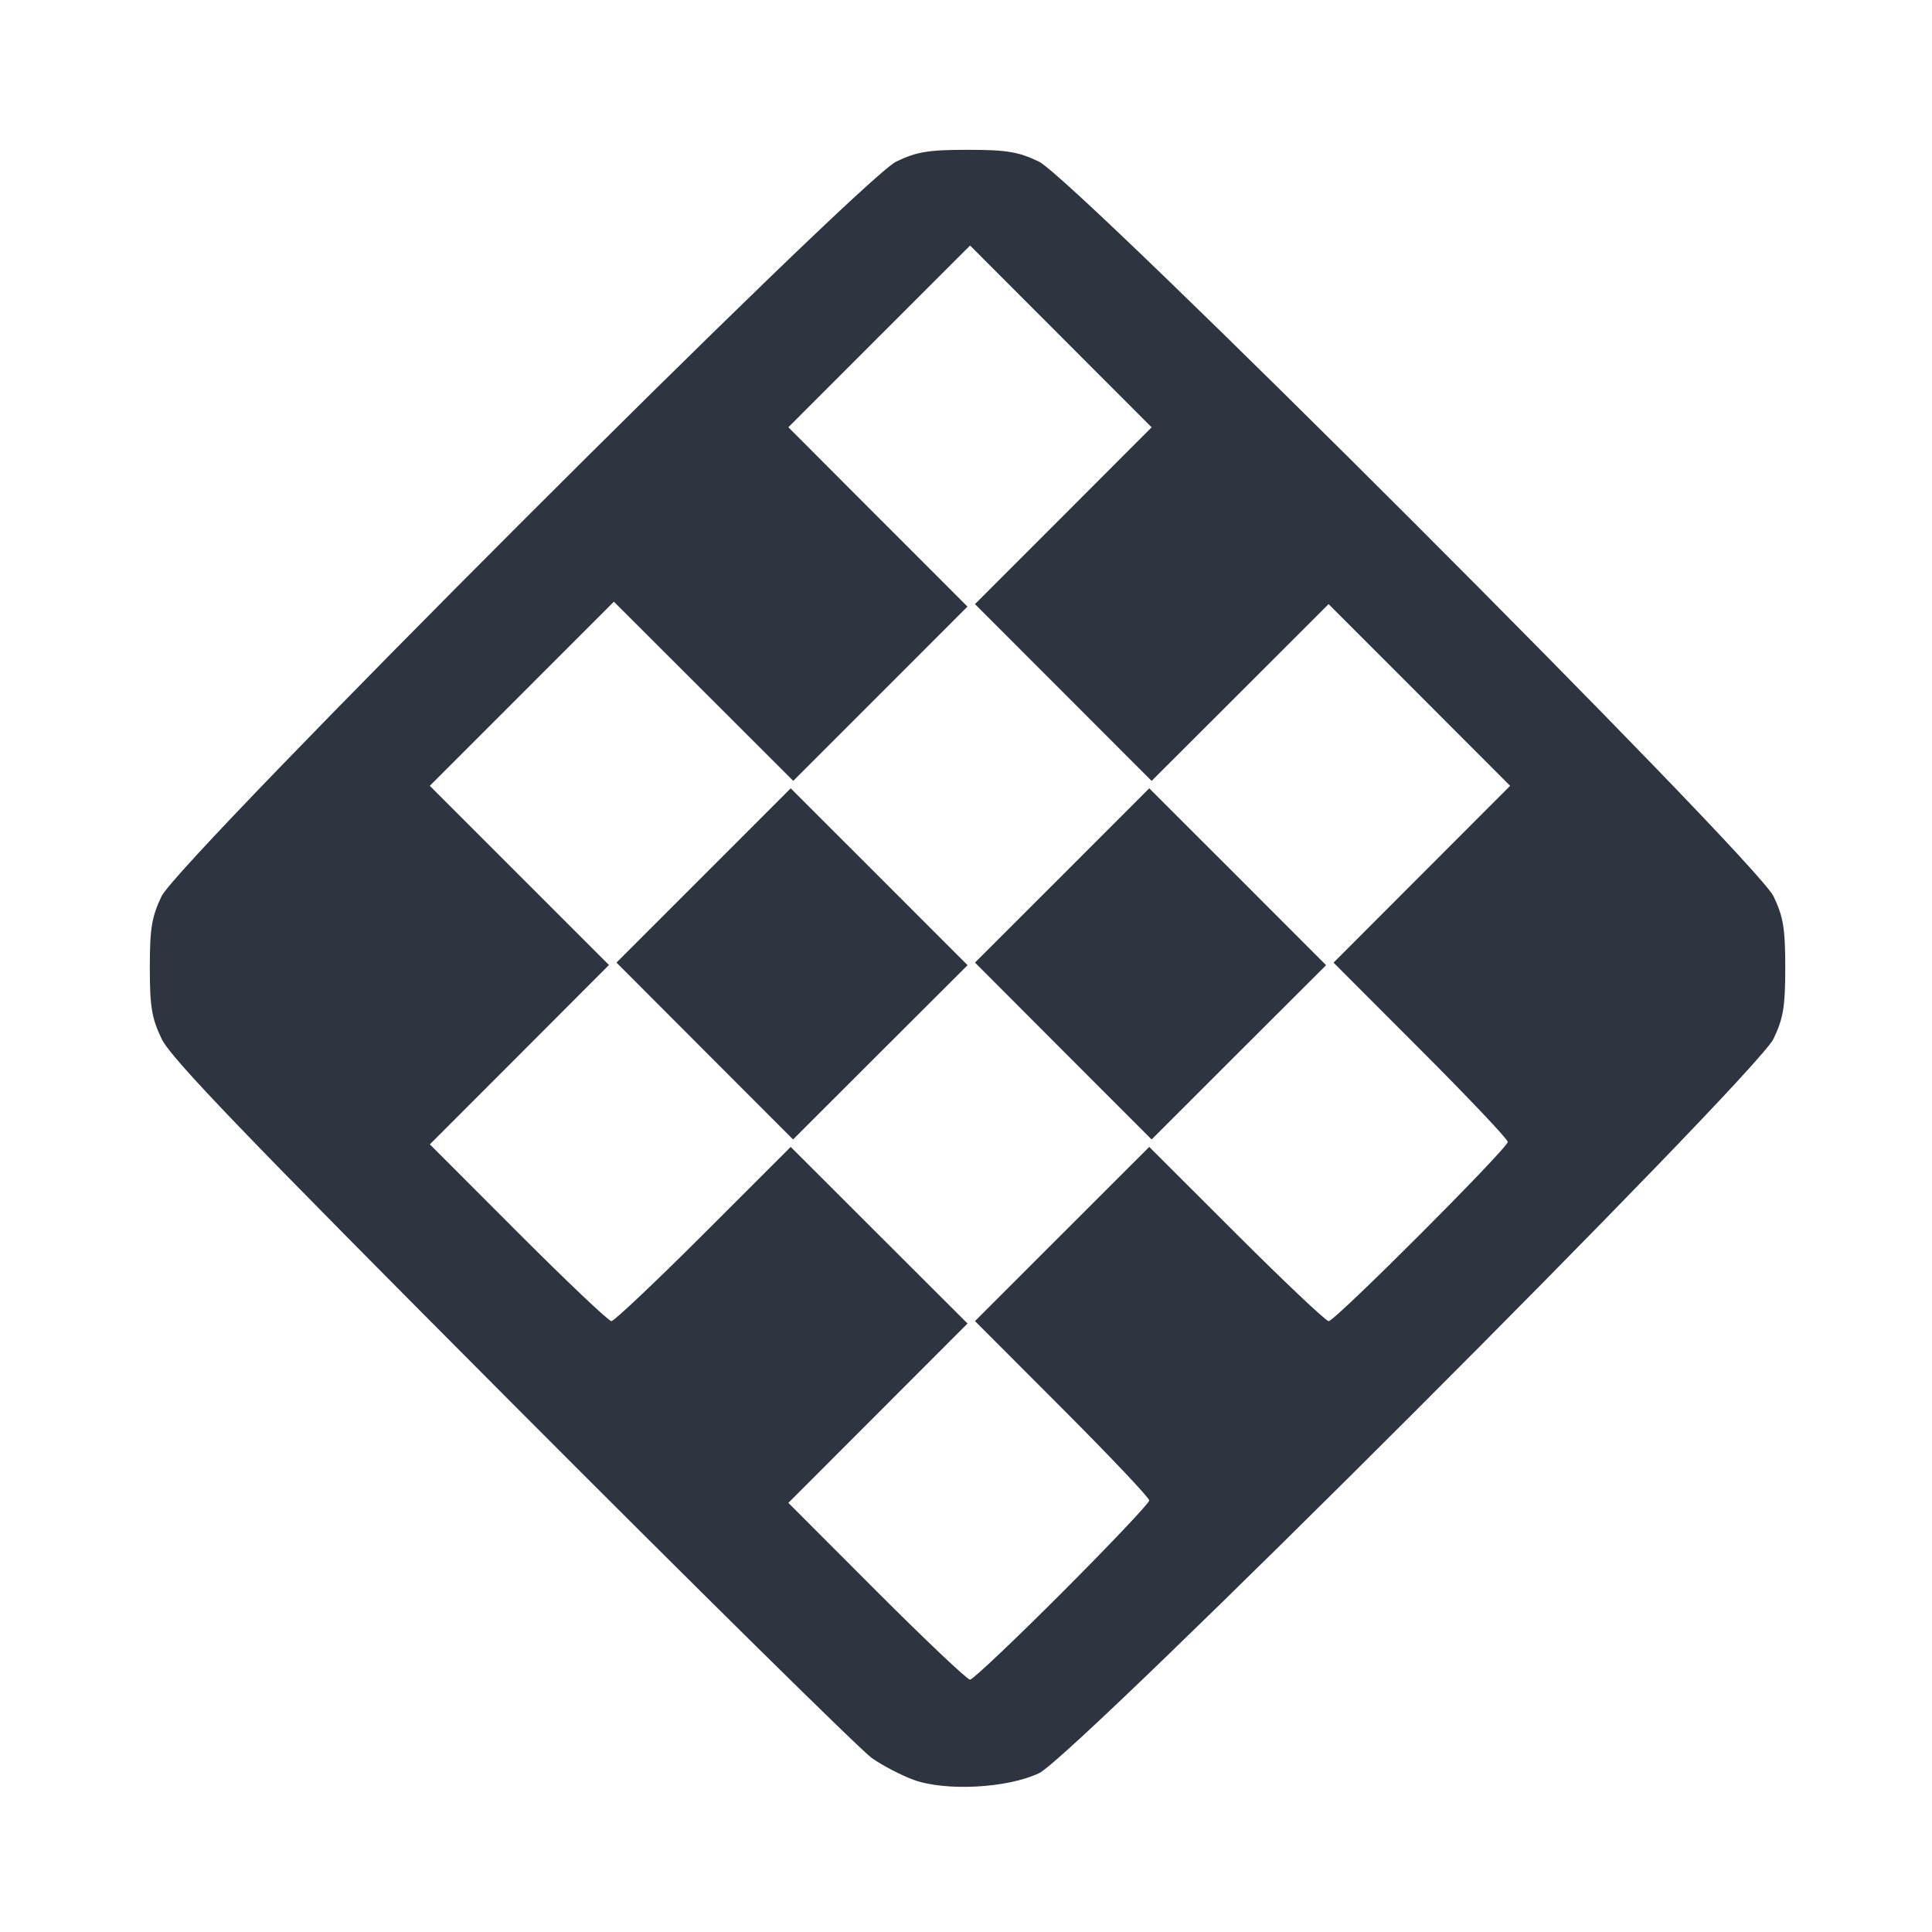 <?xml version='1.0' encoding='UTF-8'?>
<svg xmlns:inkscape="http://www.inkscape.org/namespaces/inkscape" xmlns:sodipodi="http://sodipodi.sourceforge.net/DTD/sodipodi-0.dtd" xmlns="http://www.w3.org/2000/svg" xmlns:svg="http://www.w3.org/2000/svg" xmlns:rdf="http://www.w3.org/1999/02/22-rdf-syntax-ns#" xmlns:cc="http://creativecommons.org/ns#" xmlns:dc="http://purl.org/dc/elements/1.1/" width="64" height="64" version="1.1" viewBox="0 0 16.933 16.933" id="svg7" sodipodi:docname="de.haeckerfelix.Fragments.svg" inkscape:version="1.4 (e7c3feb100, 2024-10-09)">
  <sodipodi:namedview id="namedview7" pagecolor="#9c4444" bordercolor="#2e3440" borderopacity="0.25" inkscape:showpageshadow="2" inkscape:pageopacity="0.0" inkscape:pagecheckerboard="0" inkscape:deskcolor="#d1d1d1" inkscape:zoom="6.15625" inkscape:cx="15.837563" inkscape:cy="29.725888" inkscape:window-width="1183" inkscape:window-height="941" inkscape:window-x="35" inkscape:window-y="32" inkscape:window-maximized="0" inkscape:current-layer="svg7" showgrid="false"/>
  <defs id="defs2">
    <style id="current-color-scheme" type="text/css">.ColorScheme-Text {color:#2e3440} .ColorScheme-Highlight {color:#3b4252}</style></defs>
  <path id="path99" style="fill:#2e3440;stroke:none;stroke-width:0.081;stroke-opacity:0.6" d="M 32 4.955 C 30.709 4.955 30.324 5.018 29.645 5.342 C 28.453 5.91 5.91 28.453 5.342 29.645 C 5.018 30.324 4.955 30.709 4.955 32 C 4.955 33.293 5.018 33.675 5.344 34.355 C 5.652 34.999 8.062 37.506 16.957 46.43 C 23.131 52.624 28.476 57.894 28.834 58.145 C 29.192 58.395 29.813 58.719 30.215 58.865 C 31.275 59.25 33.305 59.144 34.361 58.648 C 35.54 58.096 58.088 35.552 58.658 34.355 C 58.982 33.676 59.045 33.291 59.045 32 C 59.045 30.709 58.982 30.324 58.658 29.645 C 58.09 28.453 35.547 5.91 34.355 5.342 C 33.676 5.018 33.291 4.955 32 4.955 z M 32.084 8.121 L 35.086 11.127 L 38.088 14.133 L 35.168 17.057 L 32.246 19.98 L 35.168 22.904 L 38.088 25.828 L 41.016 22.904 L 43.941 19.98 L 46.943 22.984 L 49.945 25.99 L 47.025 28.914 L 44.105 31.838 L 46.986 34.723 C 48.571 36.309 49.867 37.678 49.867 37.766 C 49.867 37.976 44.153 43.695 43.943 43.695 C 43.854 43.695 42.482 42.398 40.895 40.813 L 38.01 37.932 L 35.127 40.813 L 32.246 43.693 L 35.129 46.58 C 36.714 48.167 38.01 49.537 38.01 49.625 C 38.01 49.713 36.714 51.081 35.129 52.668 C 33.544 54.255 32.173 55.553 32.082 55.553 C 31.991 55.553 30.6 54.237 28.994 52.629 L 26.074 49.705 L 29.037 46.74 L 32 43.773 L 29.076 40.854 L 26.152 37.932 L 23.268 40.814 C 21.681 42.399 20.31 43.695 20.221 43.695 C 20.131 43.695 18.743 42.38 17.137 40.771 L 14.217 37.848 L 17.18 34.883 L 20.141 31.916 L 17.178 28.953 L 14.215 25.99 L 17.26 22.945 L 20.303 19.9 L 23.27 22.863 L 26.236 25.826 L 29.117 22.945 L 31.998 20.062 L 29.035 17.098 L 26.074 14.131 L 29.078 11.125 L 32.084 8.121 z M 26.152 26.072 L 23.27 28.955 L 20.389 31.836 L 23.309 34.762 L 26.23 37.686 L 29.115 34.803 L 32.002 31.922 L 29.076 28.996 L 26.152 26.072 z M 38.01 26.072 L 35.129 28.955 L 32.246 31.836 L 35.166 34.762 L 38.088 37.686 L 40.973 34.803 L 43.859 31.922 L 40.936 28.996 L 38.01 26.072 z " transform="scale(0.265)" class="ColorScheme-Text"/>
  </svg>
